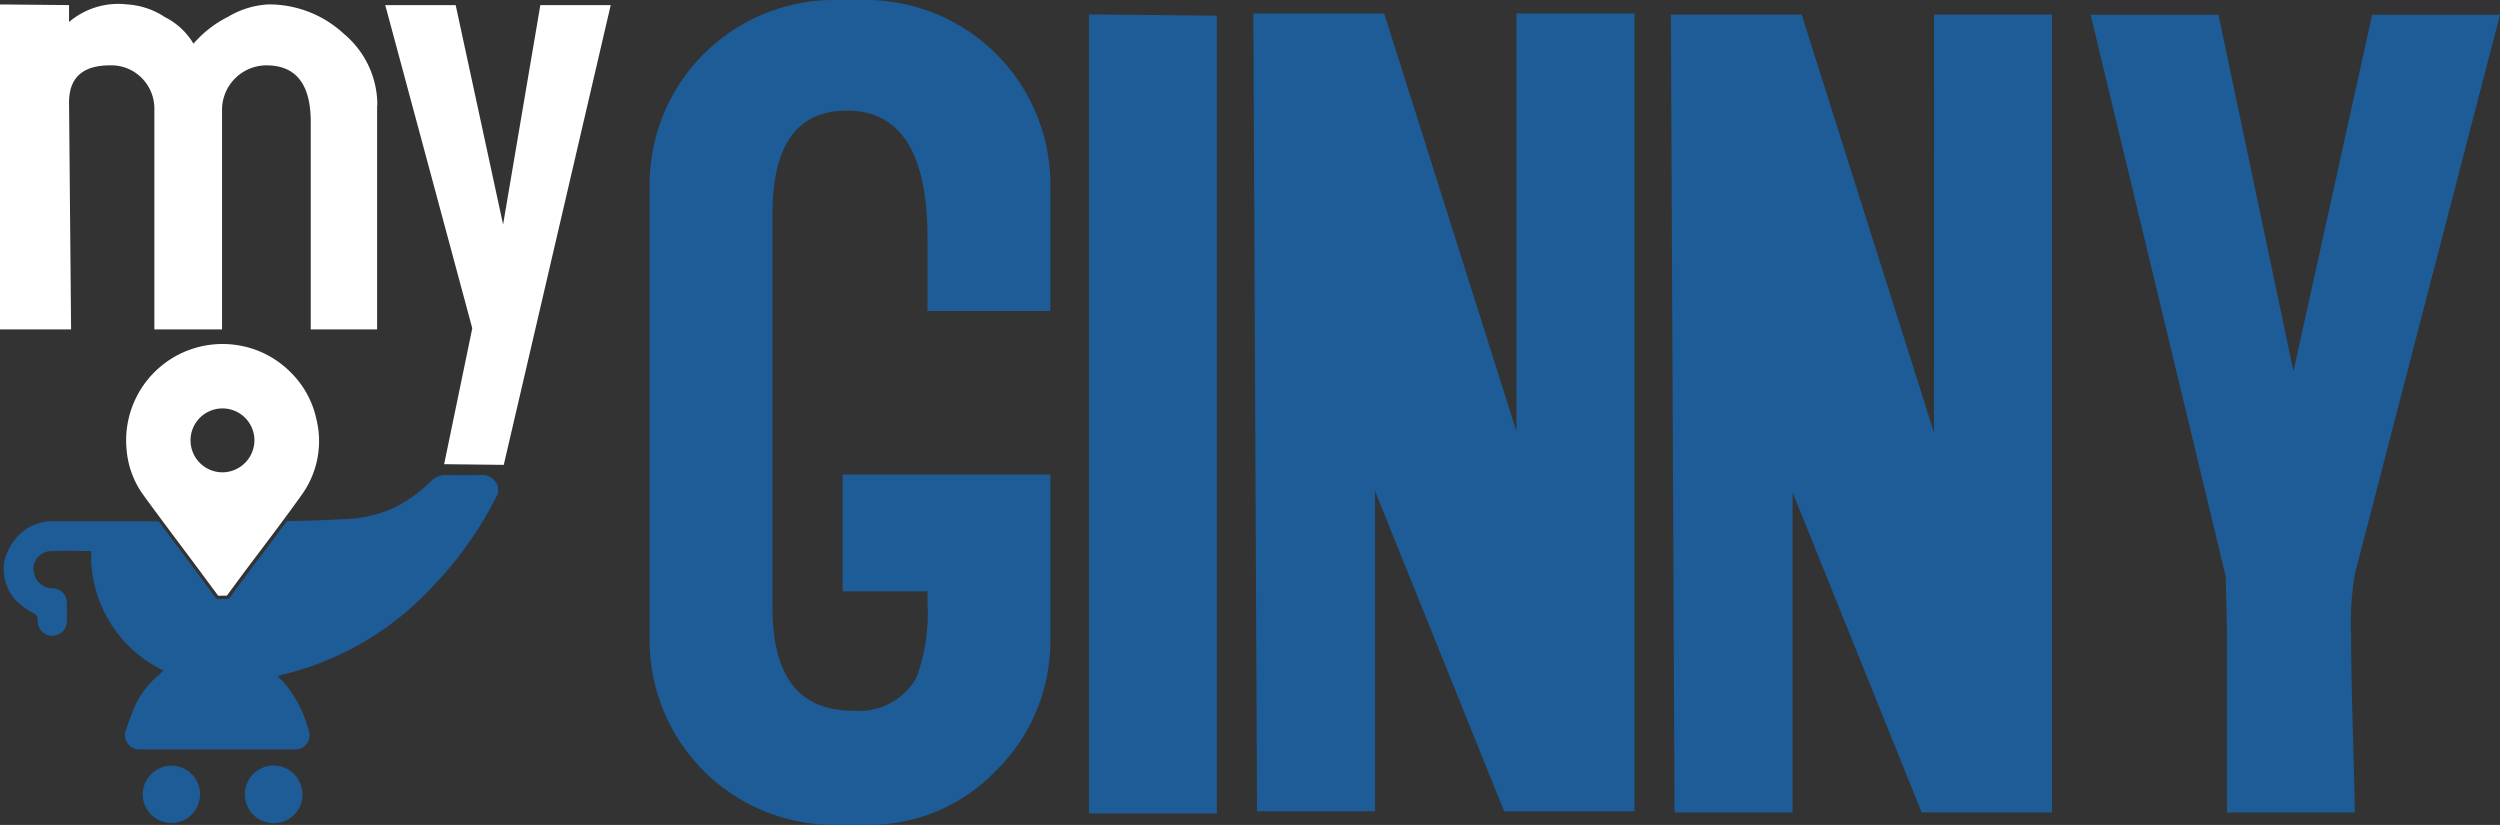 <svg xmlns="http://www.w3.org/2000/svg" width="105.467" height="34.8" viewBox="0 0 105.467 34.8">
  <rect x="0" y="0" width="105.467" height="34.8" fill="#333333" stroke="none"/>
  <g id="Group_15771" data-name="Group 15771" transform="translate(-674.143 -445)">
    <g id="Group_15764" data-name="Group 15764" transform="translate(674.143 445.188)">
      <path id="Path_25211" data-name="Path 25211" d="M66.052,133.058V142.5h-2.8v-8.759q0-2.38-1.871-2.381a1.878,1.878,0,0,0-1.871,1.871V142.5H56.655v-9.269a1.831,1.831,0,0,0-.527-1.332,1.8,1.8,0,0,0-1.346-.539q-1.755,0-1.726,1.616l.086,9.524h-3v-13.71l2.913.028v.714a3.2,3.2,0,0,1,2.451-.743,3.258,3.258,0,0,1,1.6.539,2.937,2.937,0,0,1,1.2,1.118,4.679,4.679,0,0,1,1.454-1.132,3.691,3.691,0,0,1,1.71-.525,4.647,4.647,0,0,1,3.192,1.252,3.909,3.909,0,0,1,1.4,3.015" transform="translate(-50.143 -128.791)" fill="#fff"/>
      <path id="Path_25212" data-name="Path 25212" d="M146.169,128.943l-4.512,19.394-2.515-.029,1.187-5.733-3.671-13.632h2.971l2,9.254,1.571-9.254Z" transform="translate(-120.405 -128.914)" fill="#fff"/>
      <path id="Path_25213" data-name="Path 25213" d="M83.427,299.741a1.209,1.209,0,1,1-1.231,1.174,1.22,1.22,0,0,1,1.231-1.174" transform="translate(-76.175 -267.628)" fill="#1d5c96"/>
      <path id="Path_25214" data-name="Path 25214" d="M106.415,302.139a1.215,1.215,0,1,1,1.224-1.171,1.2,1.2,0,0,1-1.224,1.171" transform="translate(-94.881 -267.601)" fill="#1d5c96"/>
      <path id="Path_25215" data-name="Path 25215" d="M89.046,246.746q.3.4.591.8l.23.311H90.1l.152-.206q.213-.29.428-.579.393-.527.79-1.052c.288-.382.581-.771.873-1.163h-.016q-2.344.009-4.688.007c.233.313.466.624.7.931s.476.636.713.954" transform="translate(-80.594 -223.052)" fill="#1d5c96"/>
      <path id="Path_25216" data-name="Path 25216" d="M71.012,234.467c-.461.015-.922.007-1.384,0a.829.829,0,0,0-.608.232,6.082,6.082,0,0,1-1.572,1.141,5.367,5.367,0,0,1-2,.483c-.846.043-1.692.078-2.539.089-.334.451-.67.9-1,1.337q-.4.525-.789,1.051-.214.288-.426.577l-.194.263a.14.14,0,0,1-.113.057h-.373a.141.141,0,0,1-.113-.057l-.272-.368q-.3-.4-.591-.8-.356-.477-.713-.953c-.271-.361-.546-.729-.821-1.1l-4.363,0a2,2,0,0,0-1.756.843,2.159,2.159,0,0,0-.4.893,1.934,1.934,0,0,0,.547,1.656,3.1,3.1,0,0,0,.655.467.315.315,0,0,1,.217.327.611.611,0,1,0,1.221.064c.012-.277.011-.555,0-.832a.6.6,0,0,0-.582-.591.81.81,0,0,1-.816-.7.76.76,0,0,1,.645-.865c.587-.031,1.177-.008,1.783-.008a5.38,5.38,0,0,0,3.052,5.043c-.05.048-.093.1-.143.135a3.8,3.8,0,0,0-1.2,1.7c-.078.216-.167.428-.238.647a.609.609,0,0,0,.6.845q3.245.006,6.489,0a.6.6,0,0,0,.621-.784,5.192,5.192,0,0,0-.971-1.946c-.1-.116-.213-.225-.344-.364.1-.029.181-.054.262-.073a12.624,12.624,0,0,0,6.318-3.75,15.388,15.388,0,0,0,2.586-3.624c.045-.089.089-.179.133-.269v-.284a.741.741,0,0,0-.8-.481" transform="translate(-50.808 -214.615)" fill="#1d5c96"/>
      <path id="Path_25217" data-name="Path 25217" d="M82.369,215.65q-.431-.582-.863-1.165c-.767-1.03-1.544-2.054-2.3-3.093a3.78,3.78,0,0,1-.7-1.912,4.065,4.065,0,0,1,4.675-4.4,4.017,4.017,0,0,1,2.226,1.125,3.929,3.929,0,0,1,1.1,1.969,3.875,3.875,0,0,1-.61,3.216c-.823,1.157-1.692,2.28-2.54,3.418-.208.28-.414.561-.621.841ZM83.9,209.1a1.348,1.348,0,1,0-1.349,1.345A1.358,1.358,0,0,0,83.9,209.1" transform="translate(-73.166 -190.707)" fill="#fff"/>
    </g>
    <g id="Group_15765" data-name="Group 15765" transform="translate(701.548 445)">
      <path id="Path_25218" data-name="Path 25218" d="M205.157,125.162h-1.348a7.785,7.785,0,0,0-7.779,7.768v19.264a7.785,7.785,0,0,0,7.779,7.768h1.348a7.42,7.42,0,0,0,5.472-2.274,7.683,7.683,0,0,0,2.308-5.478v-7.029h-8.765v4.927h3.579v.462a7.9,7.9,0,0,1-.467,3.183,2.765,2.765,0,0,1-2.7,1.386q-3.372,0-3.371-4.339V134.168q0-4.338,3.138-4.339,3.4,0,3.4,5.36v3.093h5.186v-5.342a7.791,7.791,0,0,0-7.779-7.779" transform="translate(-196.029 -125.162)" fill="#1d5c96"/>
      <path id="Path_25219" data-name="Path 25219" d="M294.7,162.1h5.394V128.441l-5.394-.052Z" transform="translate(-276.165 -127.782)" fill="#1d5c96"/>
      <path id="Path_25220" data-name="Path 25220" d="M436.482,146.075,430.9,128.441h-5.519l.156,33.659h4.979V148.593l5.446,13.507h5.5V128.441h-4.979Z" transform="translate(-382.298 -127.825)" fill="#1d5c96"/>
      <path id="Path_25221" data-name="Path 25221" d="M536.909,128.474h-5.394l-3.319,15.04-3.164-15.04h-5.394l5.7,23.7.052,2.178v7.779h5.394q0-.57-.078-3.293t-.078-4.123a12.818,12.818,0,0,1,.156-2.645Z" transform="translate(-458.847 -127.852)" fill="#1d5c96"/>
      <path id="Path_25222" data-name="Path 25222" d="M342.7,145.811l-5.579-17.634H331.6l.156,33.659h4.979V148.329l5.446,13.507h5.5V128.177H342.7Z" transform="translate(-306.131 -127.61)" fill="#1d5c96"/>
    </g>
  </g>
</svg>
